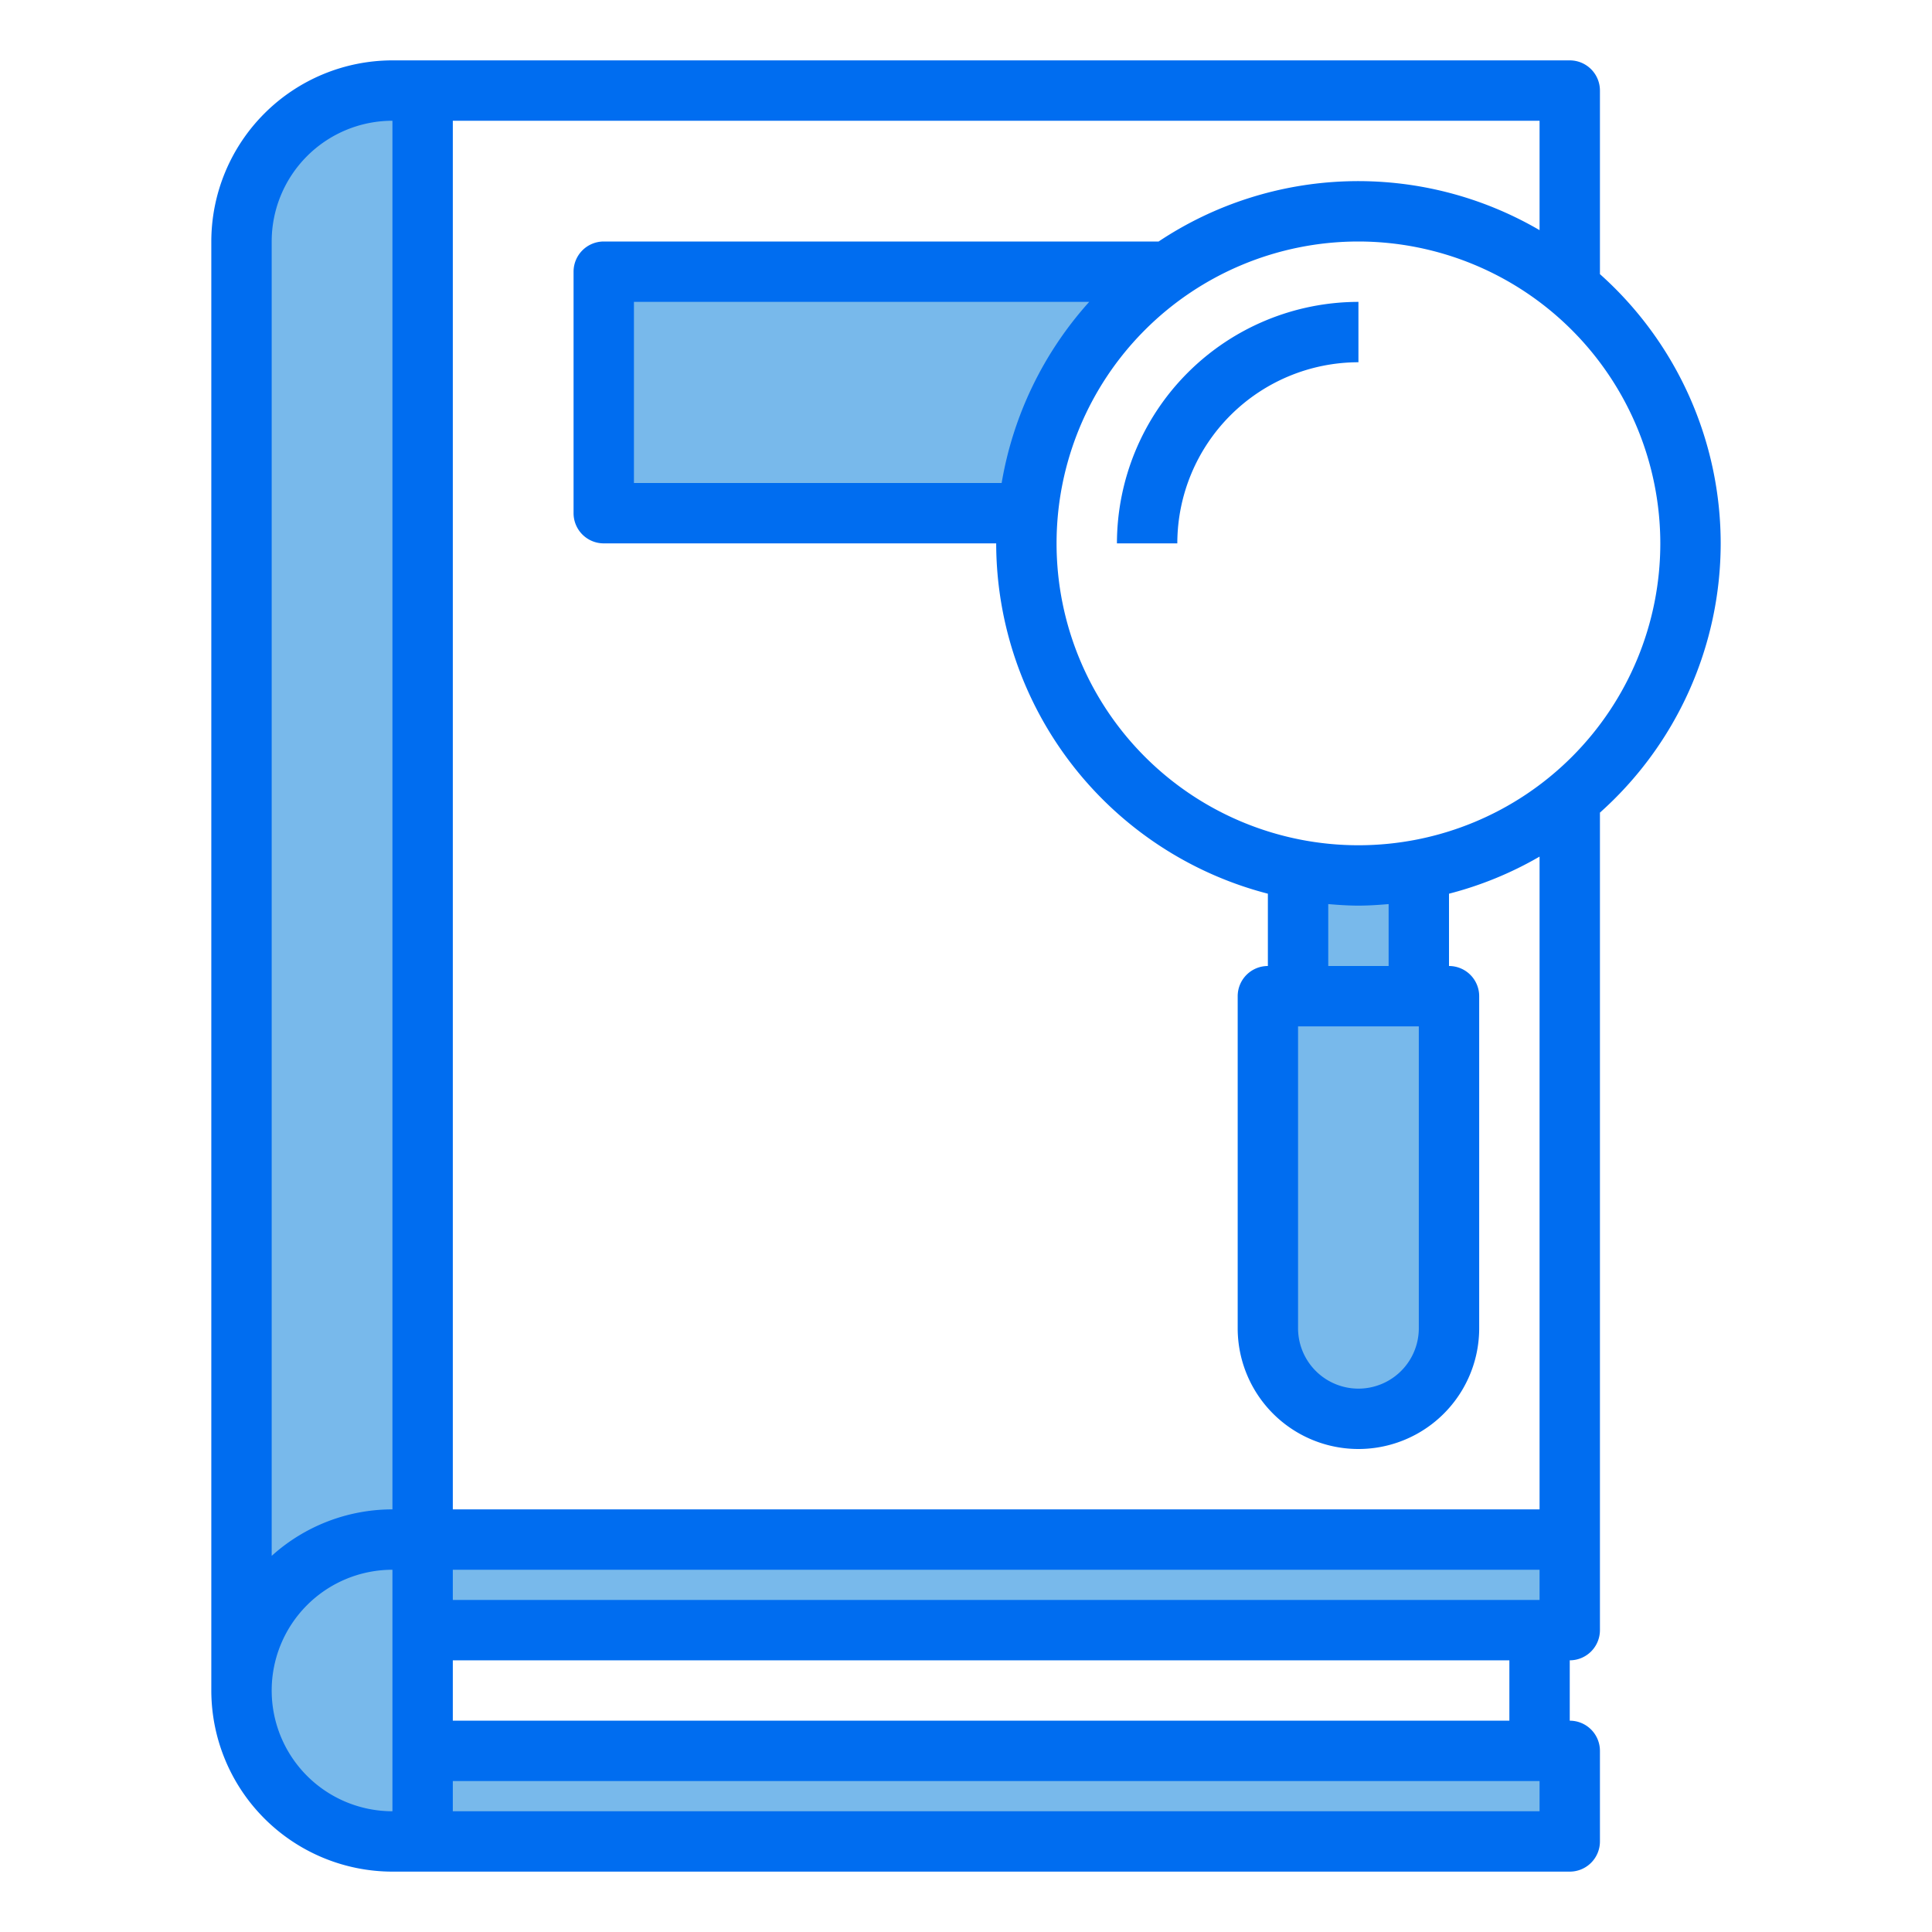 <svg height="512" viewBox="0 0 64 64" width="512" xmlns="http://www.w3.org/2000/svg"><g fill="#78b9eb"><path d="m47 29v4h-4v-4l.03-.18a10.87 10.87 0 0 0 3.94 0z"/><path d="m48 33v11a3 3 0 0 1 -6 0v-11z"/><path d="m38.68 9a10.93 10.93 0 0 0 -4.63 8h-14.05v-8z"/><path d="m14 3v48h-1a5 5 0 0 0 -5 5v-48a5 5 0 0 1 5-5z"/><path d="m14 51v10h-1a5 5 0 0 1 0-10z"/><path d="m14 58h38v3h-38z"/><path d="m14 51h38v3h-38z"/></g><path d="m57 18a11.962 11.962 0 0 0 -4-8.919v-6.081a1 1 0 0 0 -1-1h-39a6.006 6.006 0 0 0 -6 6v48a6.006 6.006 0 0 0 6 6h39a1 1 0 0 0 1-1v-3a1 1 0 0 0 -1-1v-2a1 1 0 0 0 1-1v-27.081a11.962 11.962 0 0 0 4-8.919zm-2 0a10 10 0 1 1 -10-10 10.011 10.011 0 0 1 10 10zm-12 16h4v10a2 2 0 0 1 -4 0zm1-2v-2.051c.331.028.662.051 1 .051s.669-.023 1-.051v2.051zm-10.819-16h-12.181v-6h15.081a11.942 11.942 0 0 0 -2.9 6zm17.819 37h-36v-1h36zm-38-49v46a5.969 5.969 0 0 0 -4 1.54v-43.54a4 4 0 0 1 4-4zm-4 52a4 4 0 0 1 4-4v8a4 4 0 0 1 -4-4zm42 4h-36v-1h36zm-1-3h-35v-2h35zm1-7h-36v-46h36v3.624a11.926 11.926 0 0 0 -12.619.376h-18.381a1 1 0 0 0 -1 1v8a1 1 0 0 0 1 1h13a12.01 12.01 0 0 0 9 11.605v2.395a1 1 0 0 0 -1 1v11a4 4 0 0 0 8 0v-11a1 1 0 0 0 -1-1v-2.395a11.875 11.875 0 0 0 3-1.229z" fill="#006df0"/><path d="m37 18h2a6.006 6.006 0 0 1 6-6v-2a8.009 8.009 0 0 0 -8 8z" fill="#006df0"/></svg>